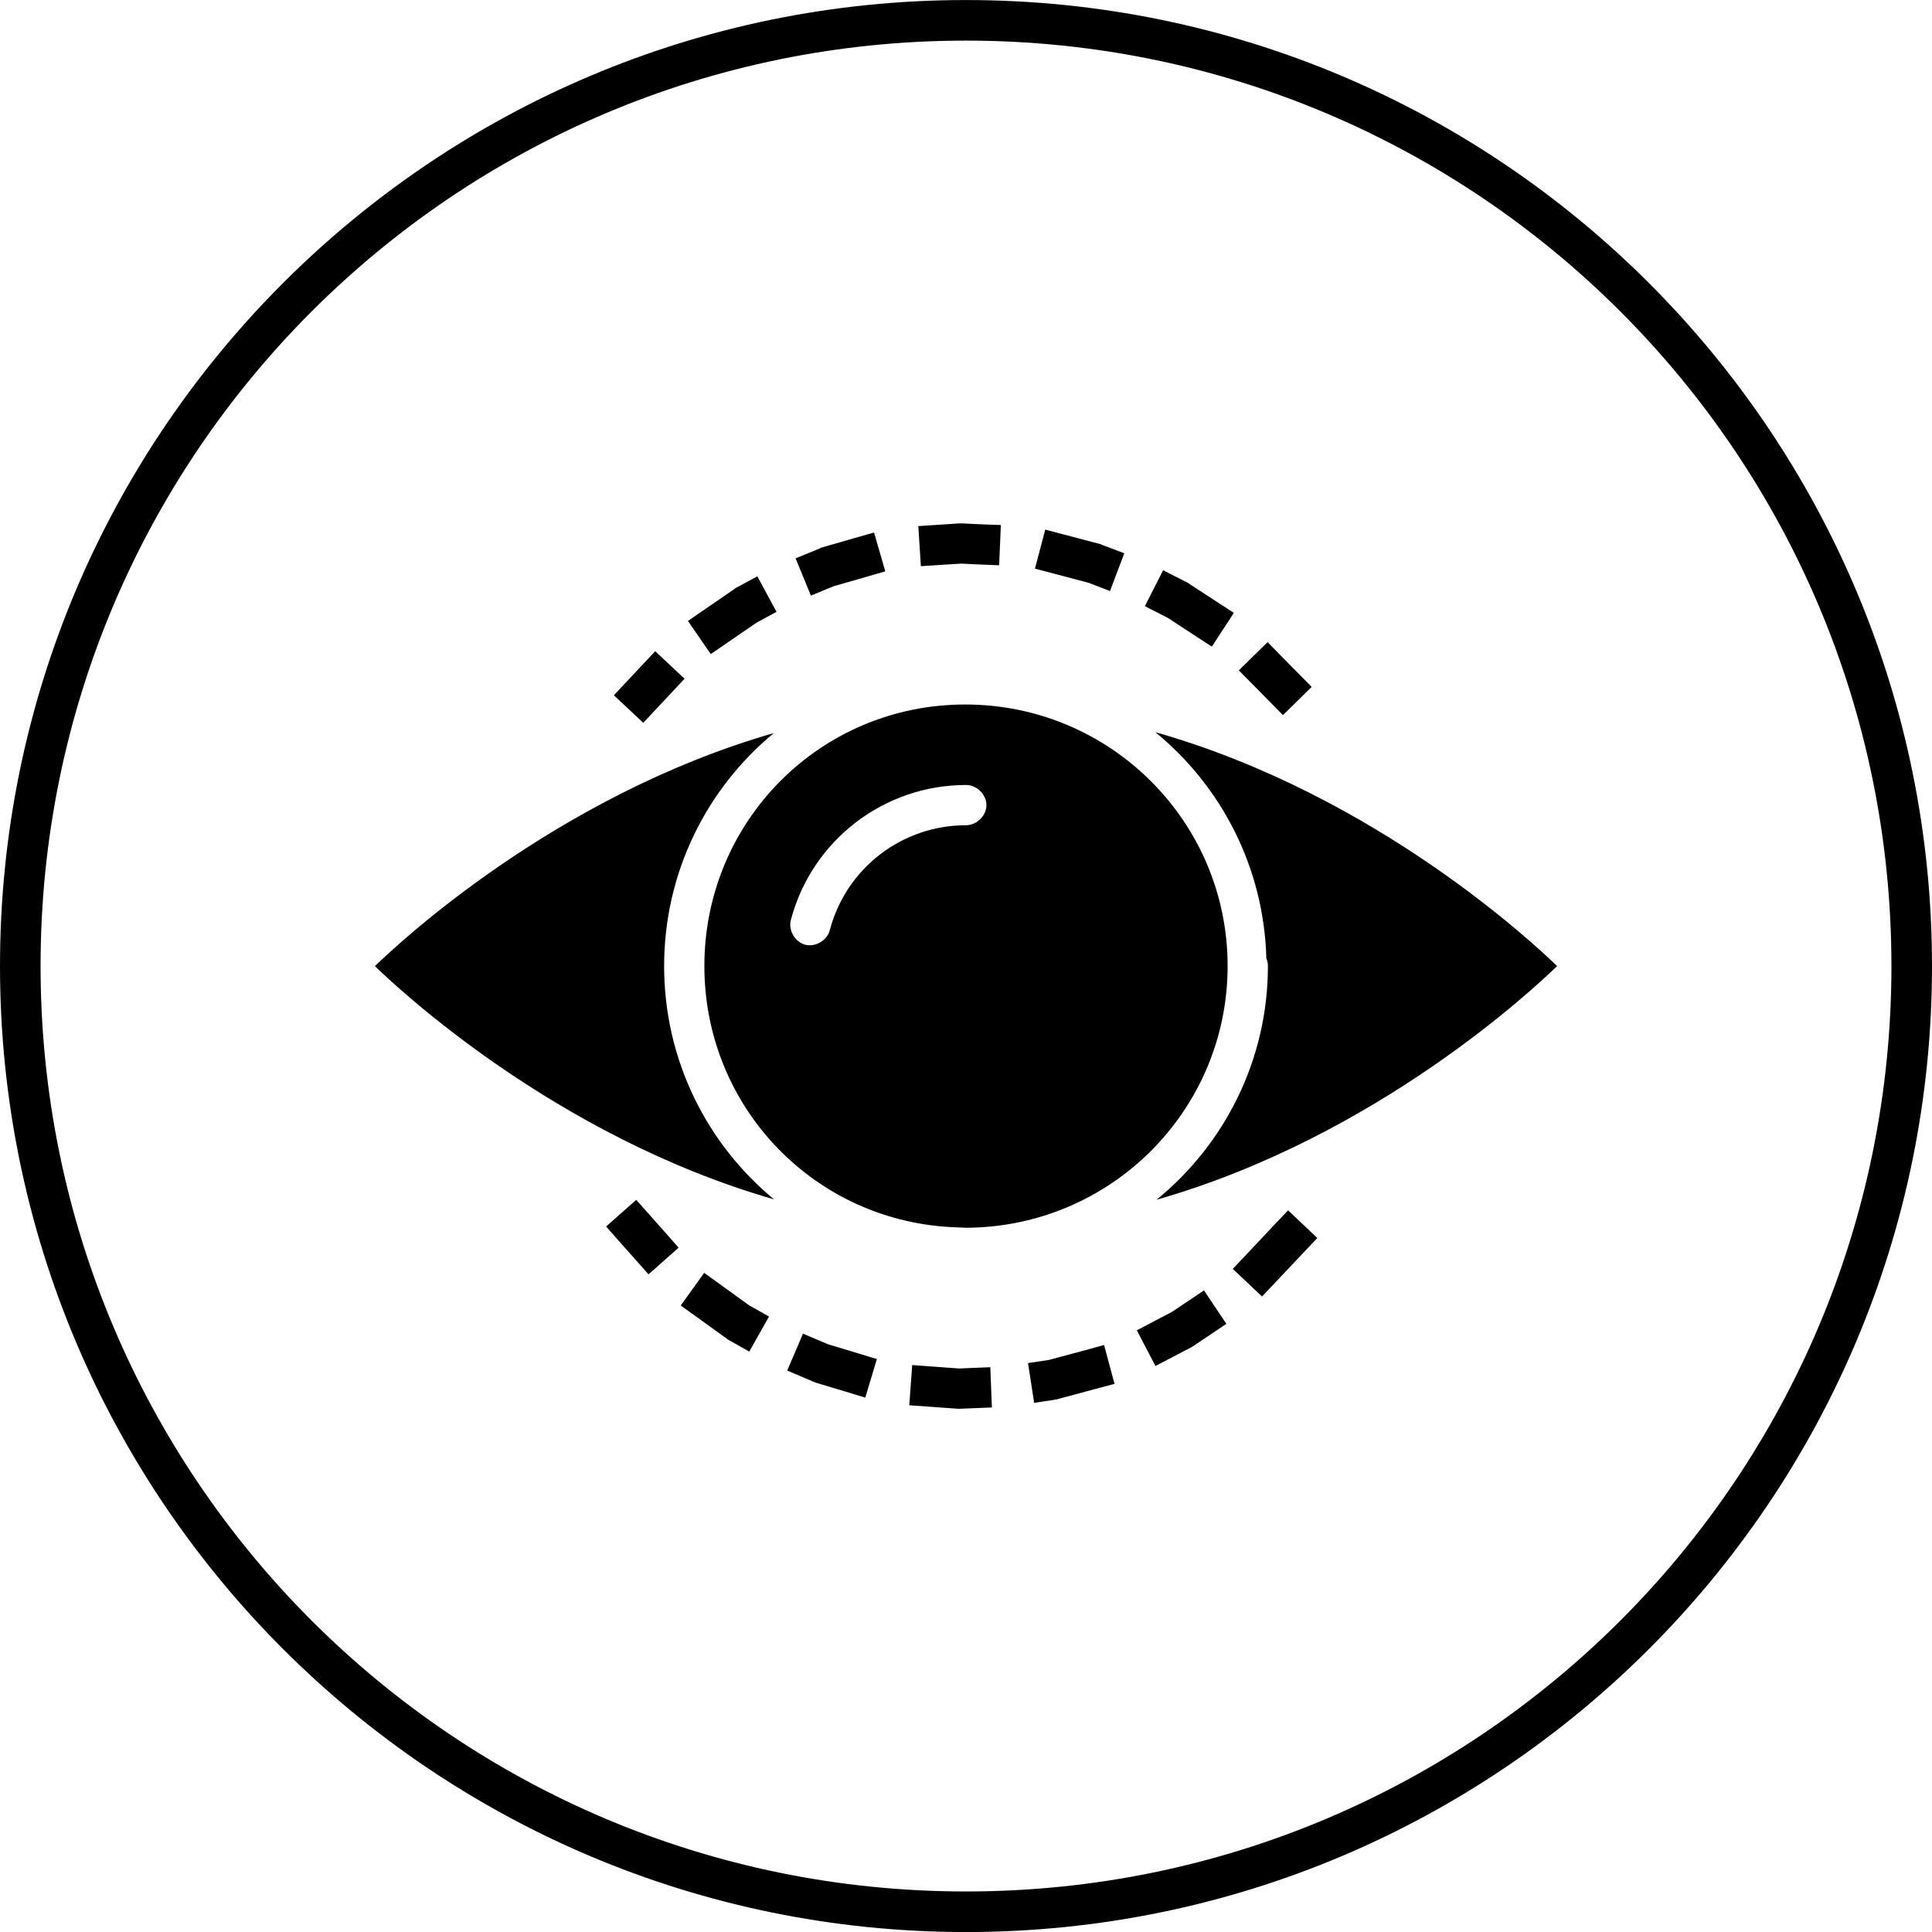 <?xml version="1.0" encoding="UTF-8" standalone="no"?>
<svg
   xmlns:dc="http://purl.org/dc/elements/1.1/"
   xmlns:cc="http://creativecommons.org/ns#"
   xmlns:rdf="http://www.w3.org/1999/02/22-rdf-syntax-ns#"
   xmlns:svg="http://www.w3.org/2000/svg"
   xmlns="http://www.w3.org/2000/svg"
   xmlns:sodipodi="http://sodipodi.sourceforge.net/DTD/sodipodi-0.dtd"
   xmlns:inkscape="http://www.inkscape.org/namespaces/inkscape"
   version="1.1"
   x="0px"
   y="0px"
   viewBox="0 0 48 48"
   id="svg2"
   inkscape:version="0.91 r13725"
   sodipodi:docname="noun_455207_cc.svg"
   width="48"
   height="48">
  <defs
     id="defs18" />
  <sodipodi:namedview
     pagecolor="#ffffff"
     bordercolor="#666666"
     borderopacity="1"
     objecttolerance="10"
     gridtolerance="10"
     guidetolerance="10"
     inkscape:pageopacity="0"
     inkscape:pageshadow="2"
     inkscape:window-width="890"
     inkscape:window-height="628"
     id="namedview16"
     showgrid="false"
     fit-margin-top="0"
     fit-margin-left="0"
     fit-margin-right="0"
     fit-margin-bottom="0"
     inkscape:zoom="3.9333333"
     inkscape:cx="24"
     inkscape:cy="18.000043"
     inkscape:window-x="0"
     inkscape:window-y="0"
     inkscape:window-maximized="0"
     inkscape:current-layer="svg2" />
  <g
     transform="translate(0,-1004.362)"
     id="g4">
    <g
       transform="translate(-0.187,-0.087)"
       id="g6">
      <g
         transform="translate(0.183,-0.874)"
         id="g8">
        <path
           style="color:#000000;text-indent:0;text-decoration:none;text-decoration-line:none;text-transform:none;direction:ltr;block-progression:tb;baseline-shift:baseline;display:inline;overflow:visible;visibility:visible;fill:#000000;fill-opacity:1;fill-rule:nonzero;stroke:none;enable-background:accumulate"
           d="M 24,0 C 10.751,0 -3.7e-5,10.751 0,24 1.9e-5,37.249 10.752,48 24,48 37.248,48 48,37.249 48,24 48,10.751 37.249,0 24,0 Z m 0,1.008 C 36.704,1.008 46.992,11.295 46.992,24 46.992,36.705 36.704,46.992 24,46.992 11.296,46.992 1.008,36.705 1.008,24 1.008,11.295 11.296,1.008 24,1.008 Z m -0.158,11.994 -0.529,0.035 -0.498,0.033 0.064,0.996 0.5,-0.033 0.508,-0.031 0.436,0.021 0.5,0.02 0.043,-1 -0.5,-0.018 -0.469,-0.023 -0.027,0 -0.027,0 z m 2.127,0.154 -0.256,0.971 0.484,0.127 0.865,0.229 0.047,0.02 0.469,0.18 0.355,-0.938 -0.467,-0.176 -0.07,-0.027 -0.025,-0.01 -0.025,-0.012 -0.895,-0.236 -0.482,-0.127 z m -4.254,0.074 -0.479,0.135 -0.83,0.24 -0.025,0.01 -0.025,0.014 -0.127,0.053 -0.463,0.189 0.381,0.926 0.461,-0.191 0.102,-0.041 0.805,-0.232 0.48,-0.139 -0.279,-0.963 z m 7.182,0.938 -0.453,0.891 0.445,0.227 0.125,0.064 0.674,0.441 0.42,0.273 0.547,-0.838 -0.42,-0.273 -0.697,-0.455 -0.021,-0.016 -0.025,-0.012 -0.148,-0.076 -0.445,-0.227 z m -10.08,0.15 -0.439,0.236 -0.094,0.049 -0.023,0.018 -0.021,0.016 -0.736,0.506 -0.412,0.283 0.566,0.824 0.412,-0.283 0.717,-0.492 0.066,-0.037 0.439,-0.238 -0.475,-0.881 z m 12.676,1.635 -0.715,0.701 0.352,0.355 0.393,0.4 0.352,0.357 0.713,-0.701 -0.352,-0.357 -0.393,-0.398 -0.35,-0.357 z m -15.215,0.225 -0.342,0.365 -0.342,0.365 -0.342,0.365 0.73,0.684 0.342,-0.365 0.342,-0.365 0.342,-0.365 -0.73,-0.684 z m 7.703,1.324 C 20.377,17.502 17.5,20.405 17.5,24 c 0,3.524 2.765,6.378 6.266,6.492 0.079,0 0.155,0.01 0.234,0.01 3.593,-0.011 6.5,-2.916 6.5,-6.502 0,-3.591 -2.917,-6.498 -6.52,-6.498 z m 4.725,0.689 c 1.635,1.339 2.695,3.355 2.756,5.615 0.026,0.061 0.039,0.127 0.039,0.193 0,2.338 -1.079,4.43 -2.766,5.807 5.491,-1.568 9.435,-5.306 9.951,-5.805 -0.517,-0.5 -4.474,-4.248 -9.98,-5.811 z m -9.479,0.02 c -5.471,1.575 -9.398,5.293 -9.912,5.791 0.515,0.498 4.443,4.221 9.916,5.795 C 17.561,28.419 16.5,26.331 16.5,24 c 0,-2.328 1.06,-4.412 2.727,-5.789 z M 24,19.502 c 0.264,-0.004 0.508,0.236 0.508,0.5 0,0.264 -0.244,0.5 -0.508,0.5 -1.587,0 -2.97,1.061 -3.381,2.594 -0.059,0.262 -0.358,0.443 -0.617,0.373 -0.26,-0.07 -0.429,-0.376 -0.348,-0.633 C 20.181,20.871 21.966,19.502 24,19.502 Z m -8.193,10.307 -0.748,0.662 0.33,0.375 0.391,0.439 0.332,0.375 0.748,-0.662 -0.33,-0.375 -0.391,-0.441 -0.332,-0.373 z m 16.195,0.26 -0.344,0.363 -0.686,0.729 -0.344,0.363 0.727,0.686 0.344,-0.363 0.686,-0.727 0.344,-0.363 -0.727,-0.688 z m -14.506,1.553 -0.584,0.812 0.406,0.291 0.734,0.529 0.021,0.018 0.023,0.014 0.084,0.047 0.436,0.246 0.49,-0.871 -0.436,-0.246 -0.053,-0.029 -0.717,-0.518 -0.406,-0.293 z m 12.418,0.436 -0.416,0.279 -0.385,0.258 -0.426,0.223 -0.443,0.232 0.463,0.887 0.443,-0.232 0.449,-0.234 0.023,-0.012 0.023,-0.016 0.41,-0.275 0.414,-0.279 -0.557,-0.83 z m -9.963,1.074 -0.393,0.918 0.459,0.195 0.195,0.084 0.025,0.01 0.025,0.01 0.756,0.227 0.479,0.146 0.289,-0.957 -0.479,-0.146 -0.736,-0.223 -0.162,-0.068 -0.459,-0.195 z m 7.48,0.283 -0.482,0.133 -0.902,0.242 -0.01,0 -0.496,0.074 0.152,0.988 0.494,-0.074 0.041,-0.01 0.027,0 0.027,-0.01 0.924,-0.248 0.484,-0.129 -0.26,-0.967 z m -4.768,0.498 -0.072,1 0.5,0.035 0.703,0.051 0.027,0 0.029,0 0.293,-0.012 0.5,-0.02 -0.039,-1 -0.5,0.02 -0.275,0.012 -0.668,-0.049 -0.498,-0.037 z"
           transform="translate(0.004,1005.324)"
           display="inline"
           overflow="visible"
           visibility="visible"
           id="path10"
           inkscape:connector-curvature="0" />
      </g>
    </g>
  </g>
</svg>
